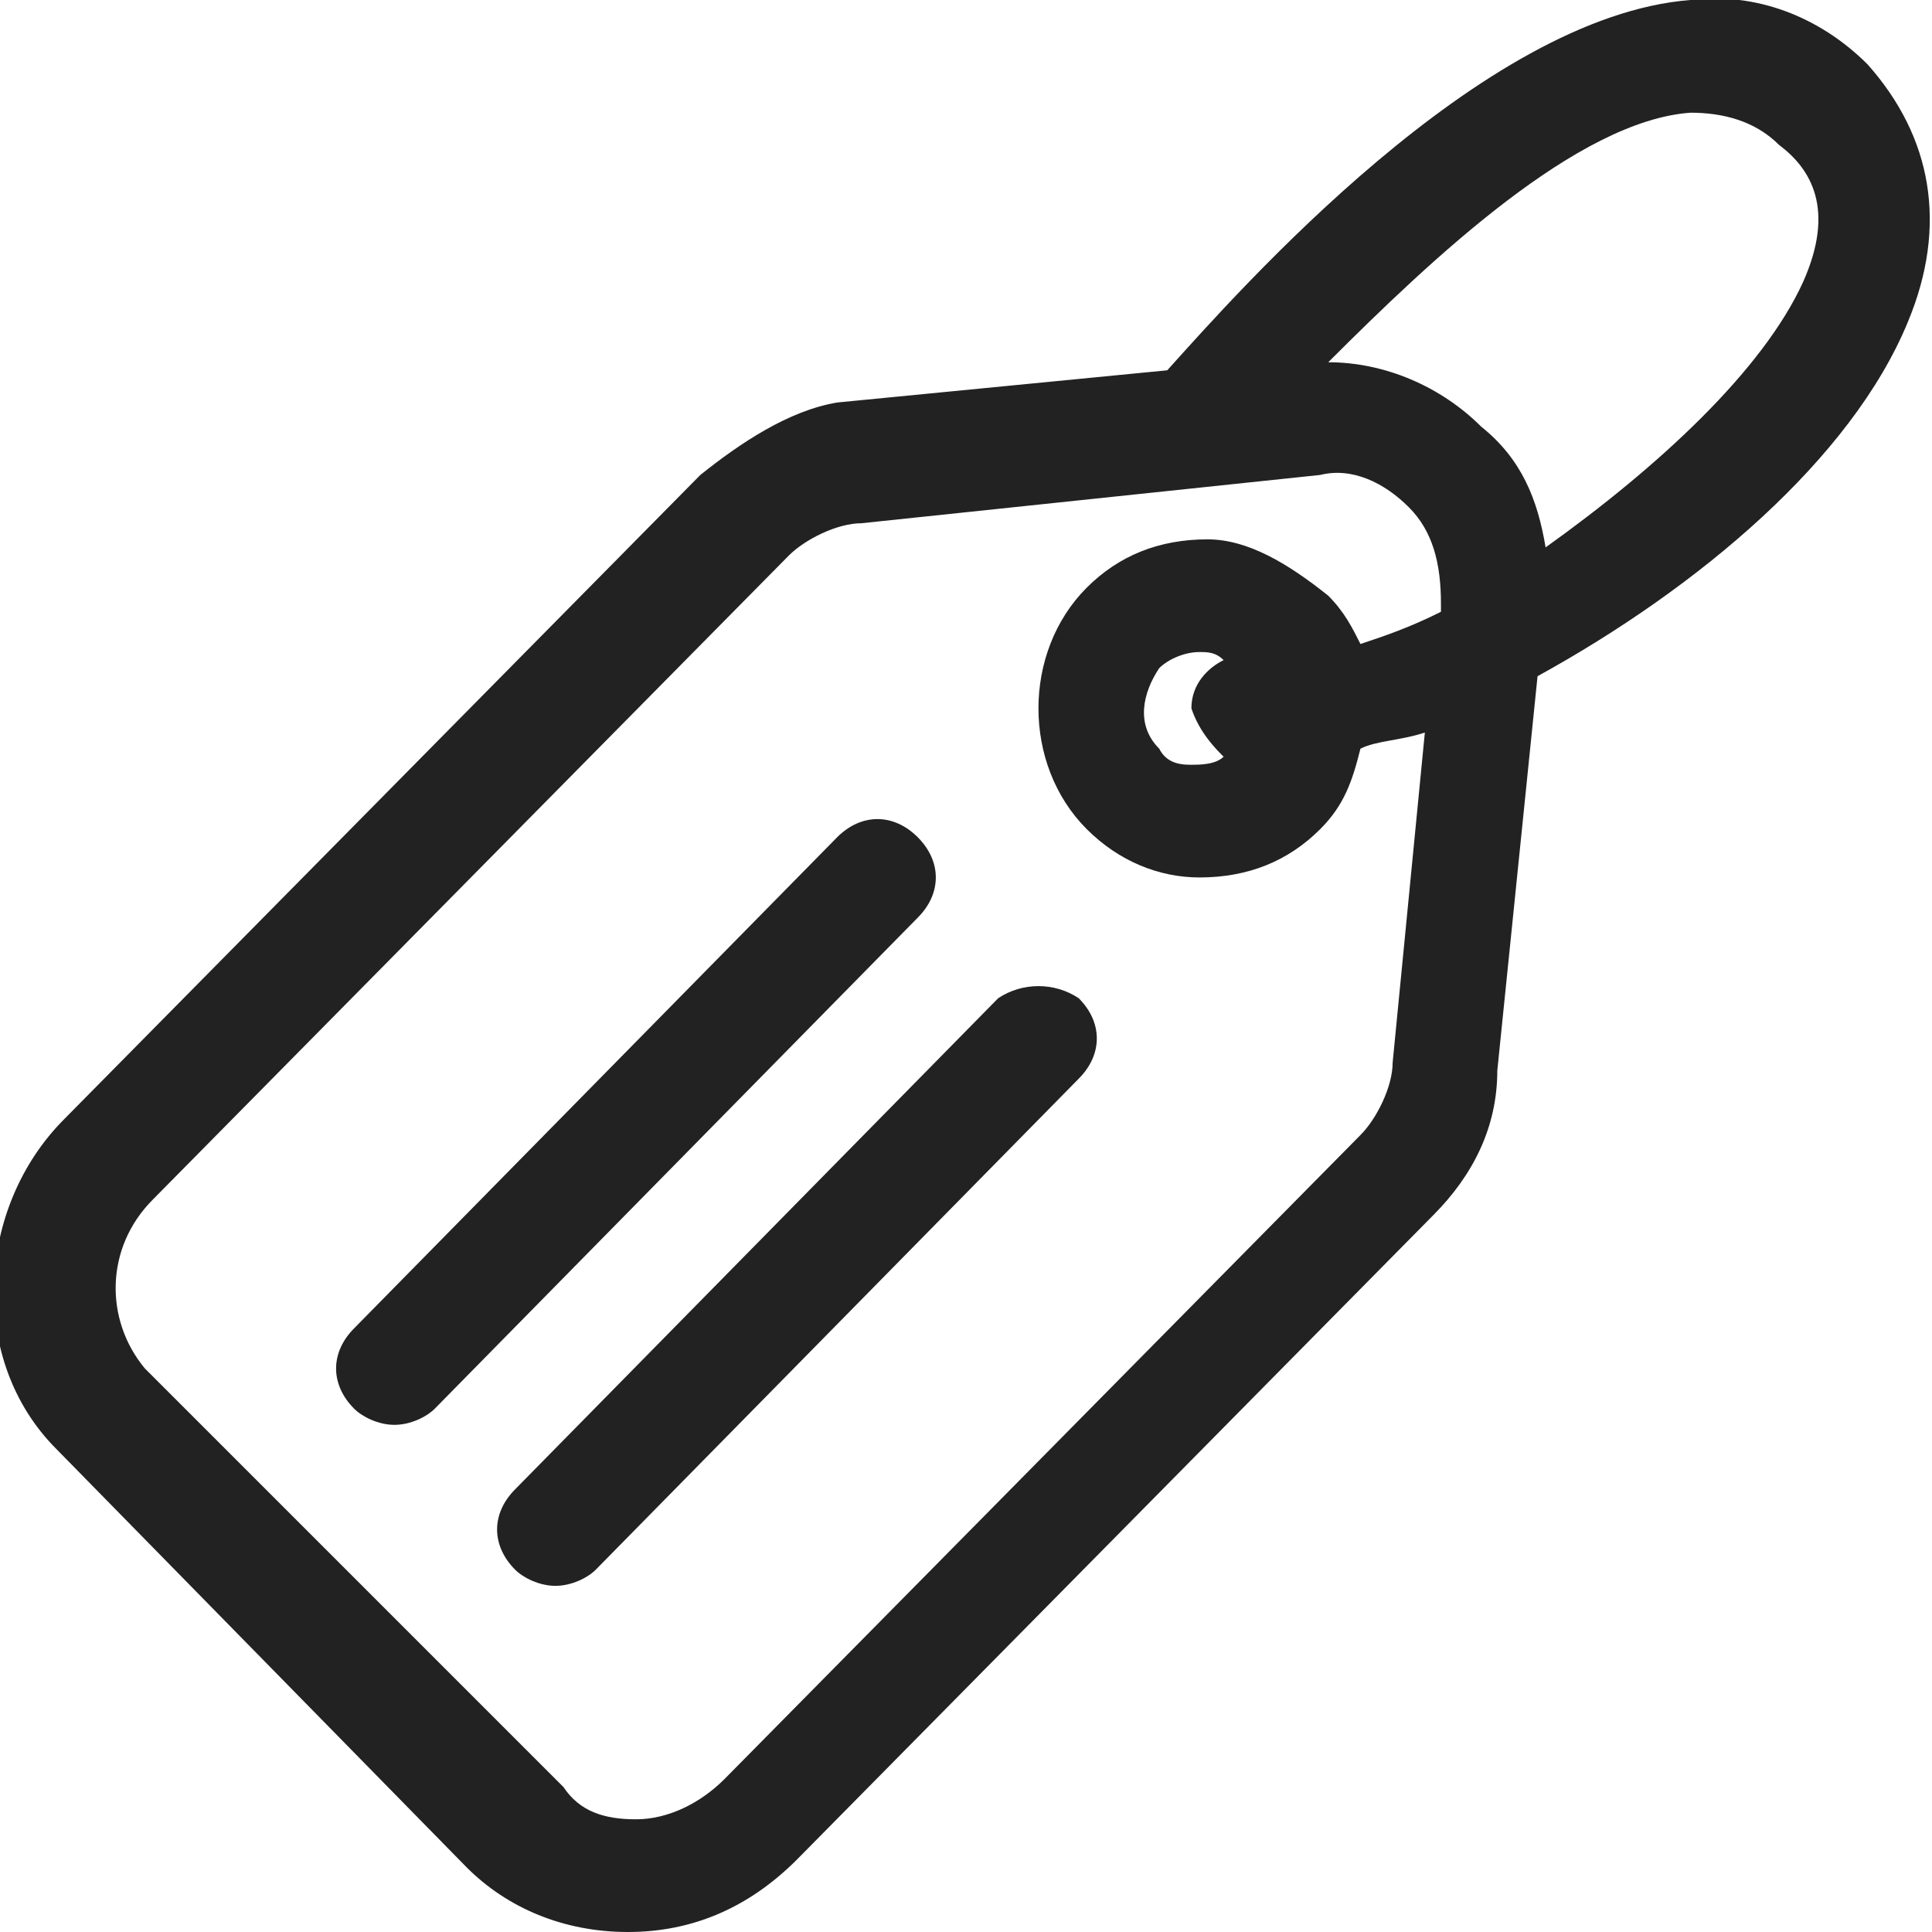 <svg width="24" height="24" viewBox="0 0 24 24" fill="none" xmlns="http://www.w3.org/2000/svg"><g clip-path="url(#clip0__opr115eT)"><path d="M11.4 10.4C11.1 10.1 10.7 10.1 10.4 10.4L4.4 16.5C4.1 16.8 4.1 17.2 4.4 17.5C4.5 17.6 4.7 17.7 4.9 17.7C5.1 17.7 5.3 17.6 5.4 17.5L11.4 11.4C11.7 11.1 11.7 10.7 11.4 10.4Z" fill="#222222"></path><path d="M12.4 12.4L6.4 18.5C6.1 18.8 6.1 19.2 6.4 19.5C6.5 19.6 6.7 19.7 6.9 19.7C7.1 19.7 7.3 19.6 7.4 19.5L13.4 13.4C13.7 13.1 13.7 12.7 13.4 12.4C13.1 12.2 12.7 12.2 12.4 12.4Z" fill="#222222"></path><path d="M23.2 0.8C22.6 0.2 21.8 -0.1 21 2.91411e-05C18.4 0.2 15.4 3.6 14.5 4.6L10.4 5C9.8 5.1 9.2 5.5 8.7 5.9L0.8 13.9C-0.3 15 -0.4 16.9 0.7 18L5.8 23.2C6.3 23.7 7 24 7.8 24C8.6 24 9.3 23.7 9.9 23.1L17.8 15.1C18.3 14.6 18.6 14 18.6 13.3L19.1 8.4C21.1 7.3 23 5.7 23.7 4C24.2 2.8 24 1.7 23.2 0.8ZM17.3 13.2C17.3 13.5 17.1 13.9 16.9 14.1L9 22.1C8.7 22.4 8.3 22.6 7.9 22.6C7.5 22.6 7.2 22.5 7 22.2L1.8 17C1.3 16.4 1.3 15.5 1.9 14.9L9.8 6.9C10 6.7 10.4 6.5 10.7 6.5L16.4 5.9C16.8 5.8 17.2 6 17.5 6.3C17.8 6.6 17.9 7 17.9 7.5V7.6C17.5 7.8 17.2 7.9 16.9 8C16.8 7.8 16.7 7.6 16.5 7.4C16 7 15.5 6.7 15 6.7C14.4 6.7 13.9 6.9 13.5 7.3C12.7 8.1 12.7 9.5 13.5 10.3C13.9 10.7 14.4 10.9 14.9 10.9C15.5 10.9 16 10.7 16.4 10.3C16.7 10 16.8 9.7 16.9 9.3C17.1 9.2 17.4 9.2 17.7 9.1L17.3 13.2ZM15.2 9.4C15.1 9.5 14.9 9.5 14.8 9.5C14.7 9.5 14.5 9.5 14.4 9.3C14.1 9 14.2 8.6 14.4 8.3C14.5 8.2 14.7 8.1 14.9 8.1C15 8.1 15.1 8.1 15.2 8.2C15 8.3 14.8 8.5 14.8 8.8C14.9 9.1 15.1 9.3 15.2 9.4ZM22.4 3.5C21.9 4.6 20.6 5.8 19.2 6.8C19.1 6.2 18.9 5.7 18.4 5.3C17.9 4.8 17.2 4.5 16.5 4.5C17.8 3.2 19.6 1.5 21 1.4C21.4 1.4 21.8 1.5 22.1 1.8C22.5 2.1 22.8 2.6 22.4 3.5Z" fill="#222222"></path></g><defs><clipPath id="clip0__opr115eT"><rect width="24" height="24" fill="white"></rect></clipPath></defs></svg>